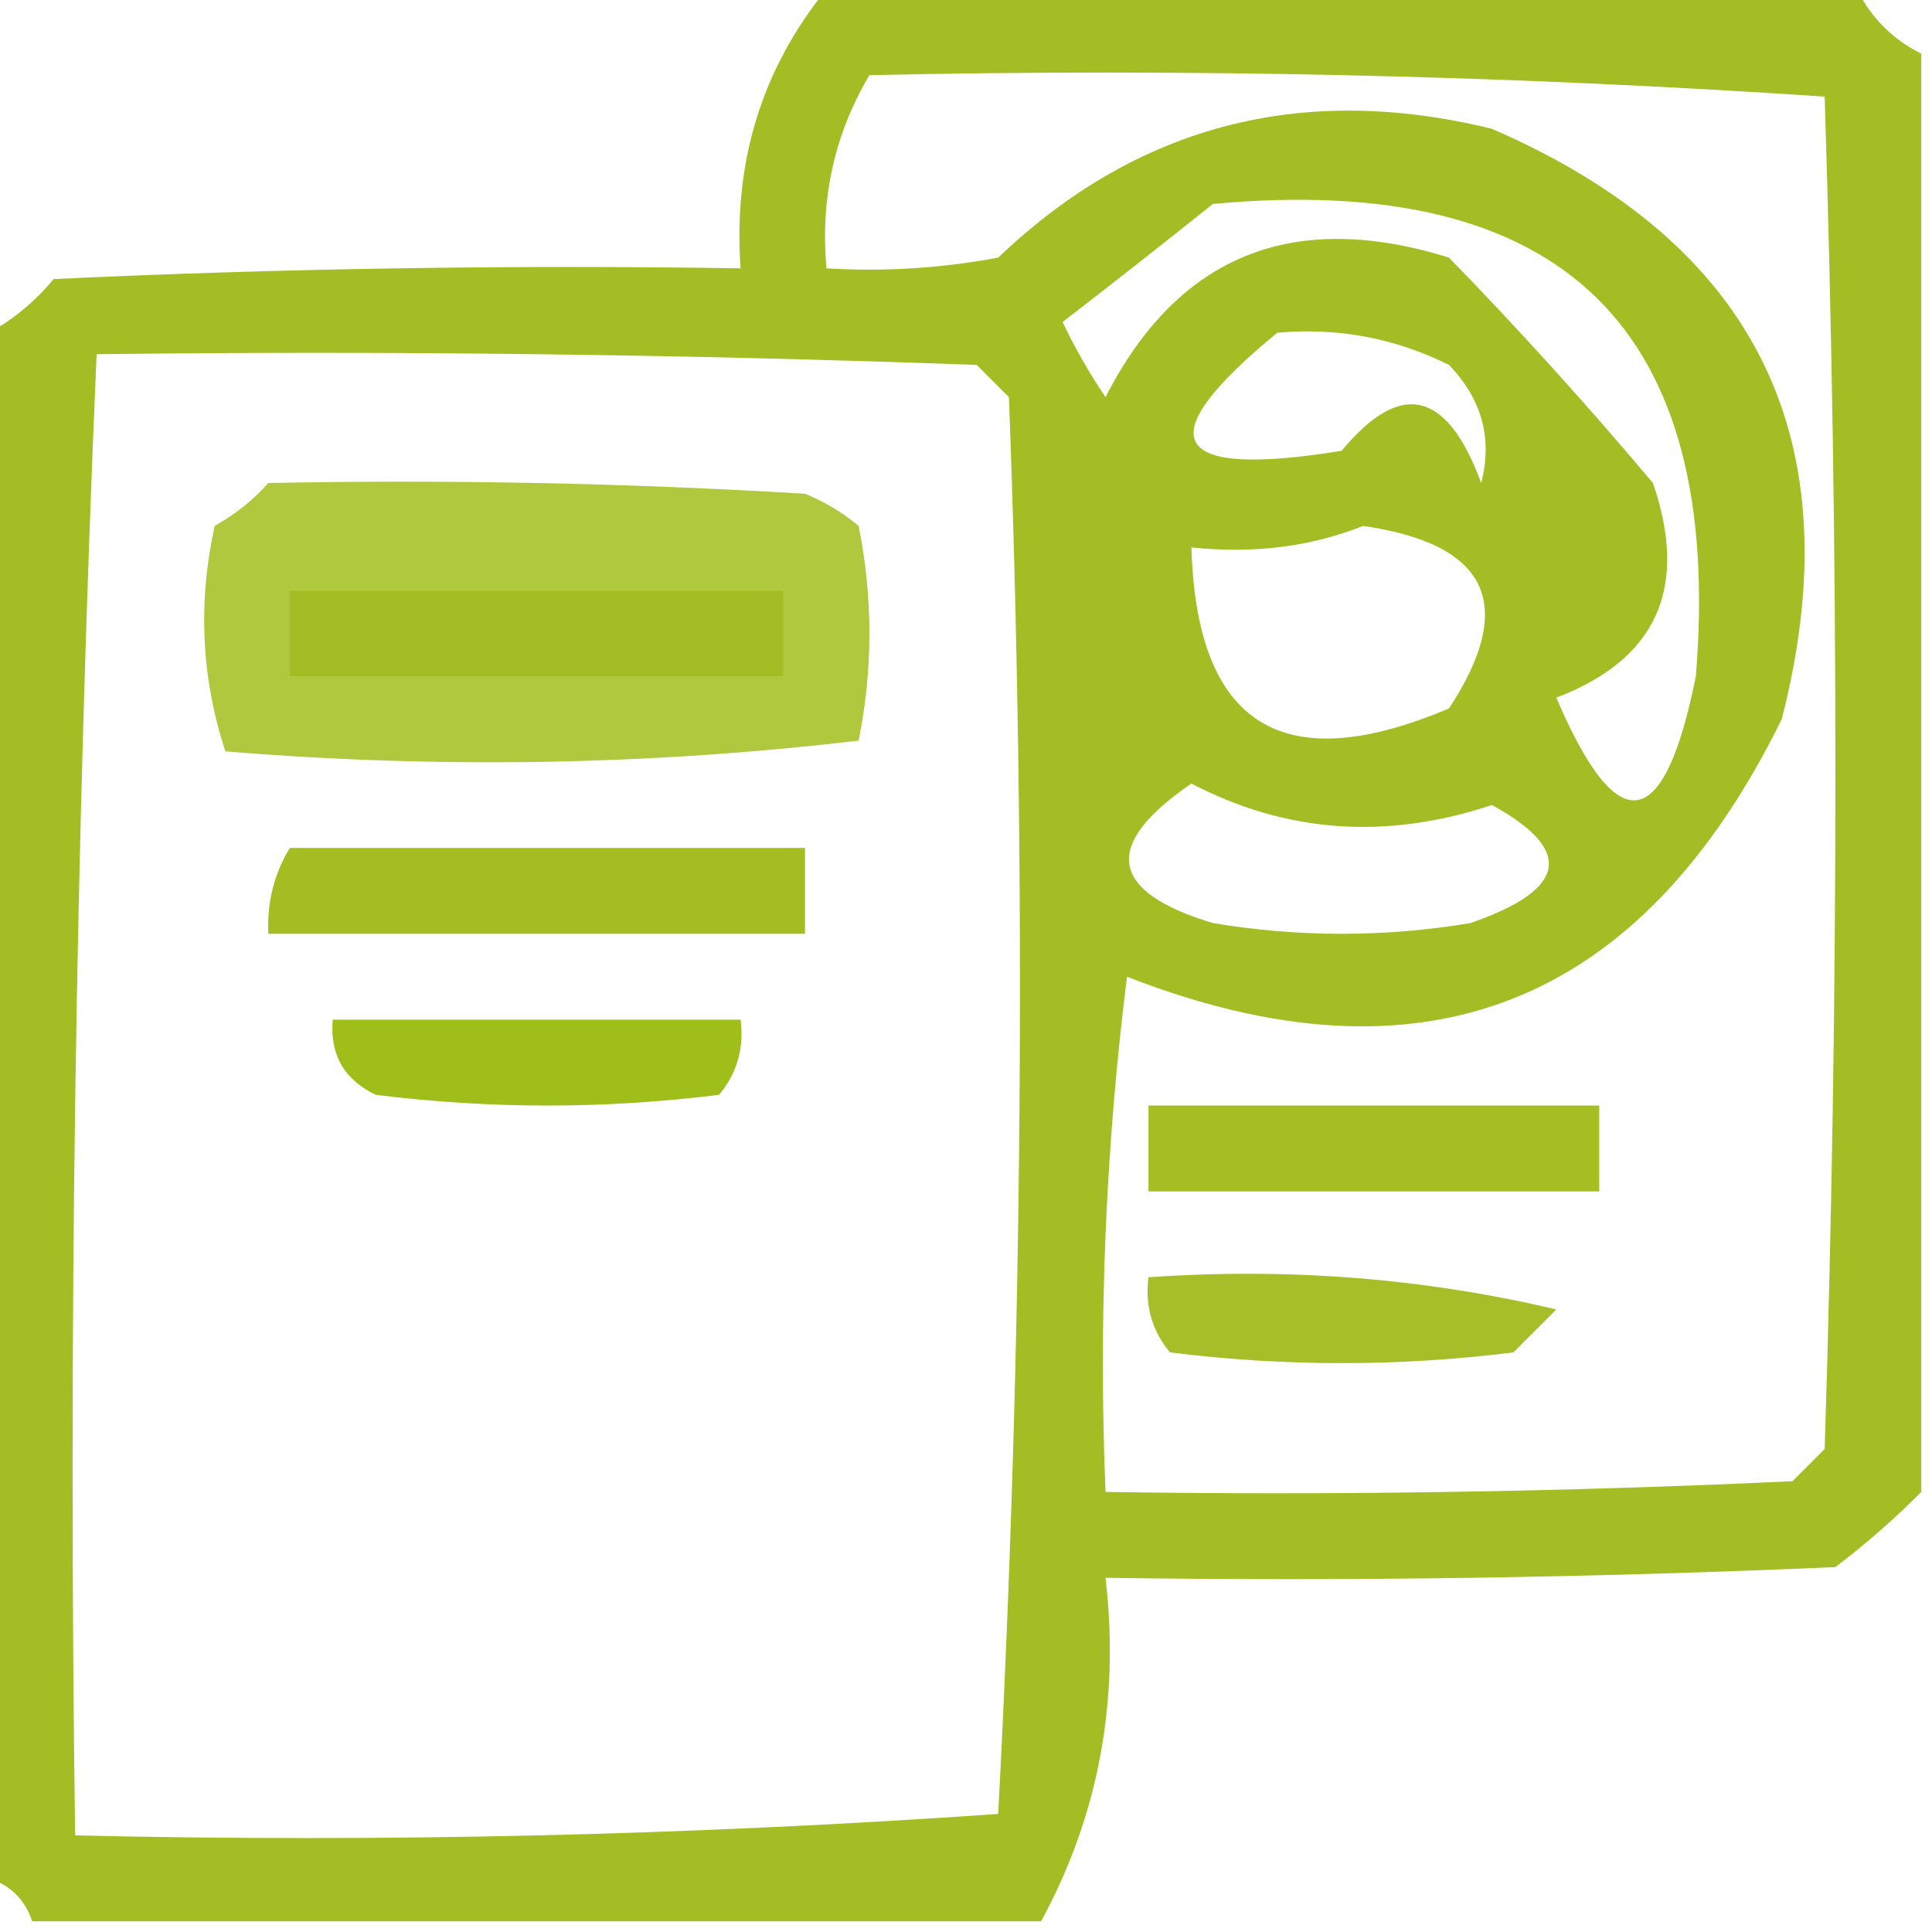 <?xml version="1.0" encoding="UTF-8"?>
<!DOCTYPE svg PUBLIC "-//W3C//DTD SVG 1.1//EN" "http://www.w3.org/Graphics/SVG/1.1/DTD/svg11.dtd">
<svg xmlns="http://www.w3.org/2000/svg" version="1.1" width="90px" height="90px" style="shape-rendering:geometricPrecision; text-rendering:geometricPrecision; image-rendering:optimizeQuality; fill-rule:evenodd; clip-rule:evenodd" xmlns:xlink="http://www.w3.org/1999/xlink">
<g><path style="opacity:0.954" fill="#a0ba1c" d="M 38.5,-0.5 C 54.5,-0.5 70.5,-0.5 86.5,-0.5C 87.167,0.833 88.167,1.833 89.5,2.5C 89.5,24.833 89.5,47.167 89.5,69.5C 88.282,70.731 86.949,71.898 85.5,73C 74.172,73.5 62.838,73.666 51.5,73.5C 52.169,79.255 51.169,84.588 48.5,89.5C 32.833,89.5 17.167,89.5 1.5,89.5C 1.167,88.5 0.5,87.833 -0.5,87.5C -0.5,63.5 -0.5,39.5 -0.5,15.5C 0.627,14.878 1.627,14.045 2.5,13C 13.162,12.5 23.828,12.334 34.5,12.5C 34.15,7.549 35.483,3.215 38.5,-0.5 Z M 40.5,3.5 C 55.412,3.176 70.245,3.509 85,4.5C 85.667,25.5 85.667,46.5 85,67.5C 84.5,68 84,68.5 83.5,69C 72.838,69.5 62.172,69.666 51.5,69.5C 51.169,61.472 51.502,53.472 52.5,45.5C 66.263,50.874 76.43,46.874 83,33.5C 86.336,20.515 81.836,11.349 69.5,6C 60.639,3.831 52.972,5.831 46.5,12C 43.854,12.497 41.187,12.664 38.5,12.5C 38.207,9.246 38.874,6.246 40.5,3.5 Z M 56.5,9.5 C 72.822,7.989 80.322,15.322 79,31.5C 77.525,38.862 75.359,39.195 72.5,32.5C 77.18,30.714 78.68,27.381 77,22.5C 73.941,18.864 70.774,15.364 67.5,12C 60.211,9.732 54.877,11.899 51.5,18.5C 50.738,17.372 50.071,16.205 49.5,15C 51.903,13.147 54.236,11.314 56.5,9.5 Z M 59.5,15.5 C 62.32,15.248 64.987,15.748 67.5,17C 69.036,18.599 69.536,20.433 69,22.5C 67.411,18.178 65.244,17.678 62.5,21C 54.445,22.307 53.445,20.474 59.5,15.5 Z M 4.5,16.5 C 18.171,16.333 31.837,16.5 45.5,17C 46,17.5 46.5,18 47,18.5C 47.822,40.543 47.656,62.543 46.5,84.5C 32.182,85.499 17.849,85.833 3.5,85.5C 3.178,62.425 3.511,39.425 4.5,16.5 Z M 63.5,24.5 C 69.339,25.341 70.672,28.174 67.5,33C 59.742,36.294 55.742,33.794 55.5,25.5C 58.385,25.806 61.052,25.473 63.5,24.5 Z M 13.5,27.5 C 21.167,27.5 28.833,27.5 36.5,27.5C 36.5,28.833 36.5,30.167 36.5,31.5C 28.833,31.5 21.167,31.5 13.5,31.5C 13.5,30.167 13.5,28.833 13.5,27.5 Z M 55.5,36.5 C 59.905,38.804 64.572,39.138 69.5,37.5C 73.342,39.607 73.008,41.441 68.5,43C 64.5,43.667 60.5,43.667 56.5,43C 51.649,41.534 51.316,39.367 55.5,36.5 Z"/></g>
<g><path style="opacity:0.846" fill="#a2be1a" d="M 12.5,22.5 C 20.84,22.334 29.173,22.5 37.5,23C 38.416,23.374 39.25,23.874 40,24.5C 40.667,27.833 40.667,31.167 40,34.5C 30.244,35.651 20.411,35.818 10.5,35C 9.378,31.591 9.211,28.091 10,24.5C 10.995,23.934 11.828,23.267 12.5,22.5 Z M 13.5,27.5 C 13.5,28.833 13.5,30.167 13.5,31.5C 21.167,31.5 28.833,31.5 36.5,31.5C 36.5,30.167 36.5,28.833 36.5,27.5C 28.833,27.5 21.167,27.5 13.5,27.5 Z"/></g>
<g><path style="opacity:0.95" fill="#a1ba19" d="M 13.5,39.5 C 21.5,39.5 29.5,39.5 37.5,39.5C 37.5,40.833 37.5,42.167 37.5,43.5C 29.167,43.5 20.833,43.5 12.5,43.5C 12.433,42.041 12.766,40.708 13.5,39.5 Z"/></g>
<g><path style="opacity:0.984" fill="#9dbd16" d="M 15.5,47.5 C 21.833,47.5 28.167,47.5 34.5,47.5C 34.67,48.822 34.337,49.989 33.5,51C 28.167,51.667 22.833,51.667 17.5,51C 16.027,50.29 15.36,49.124 15.5,47.5 Z"/></g>
<g><path style="opacity:0.951" fill="#a2bb19" d="M 53.5,51.5 C 60.5,51.5 67.5,51.5 74.5,51.5C 74.5,52.833 74.5,54.167 74.5,55.5C 67.5,55.5 60.5,55.5 53.5,55.5C 53.5,54.167 53.5,52.833 53.5,51.5 Z"/></g>
<g><path style="opacity:0.928" fill="#a0b919" d="M 53.5,59.5 C 60.014,59.045 66.347,59.545 72.5,61C 71.833,61.667 71.167,62.333 70.5,63C 65.167,63.667 59.833,63.667 54.5,63C 53.663,61.989 53.33,60.822 53.5,59.5 Z"/></g>
</svg>
